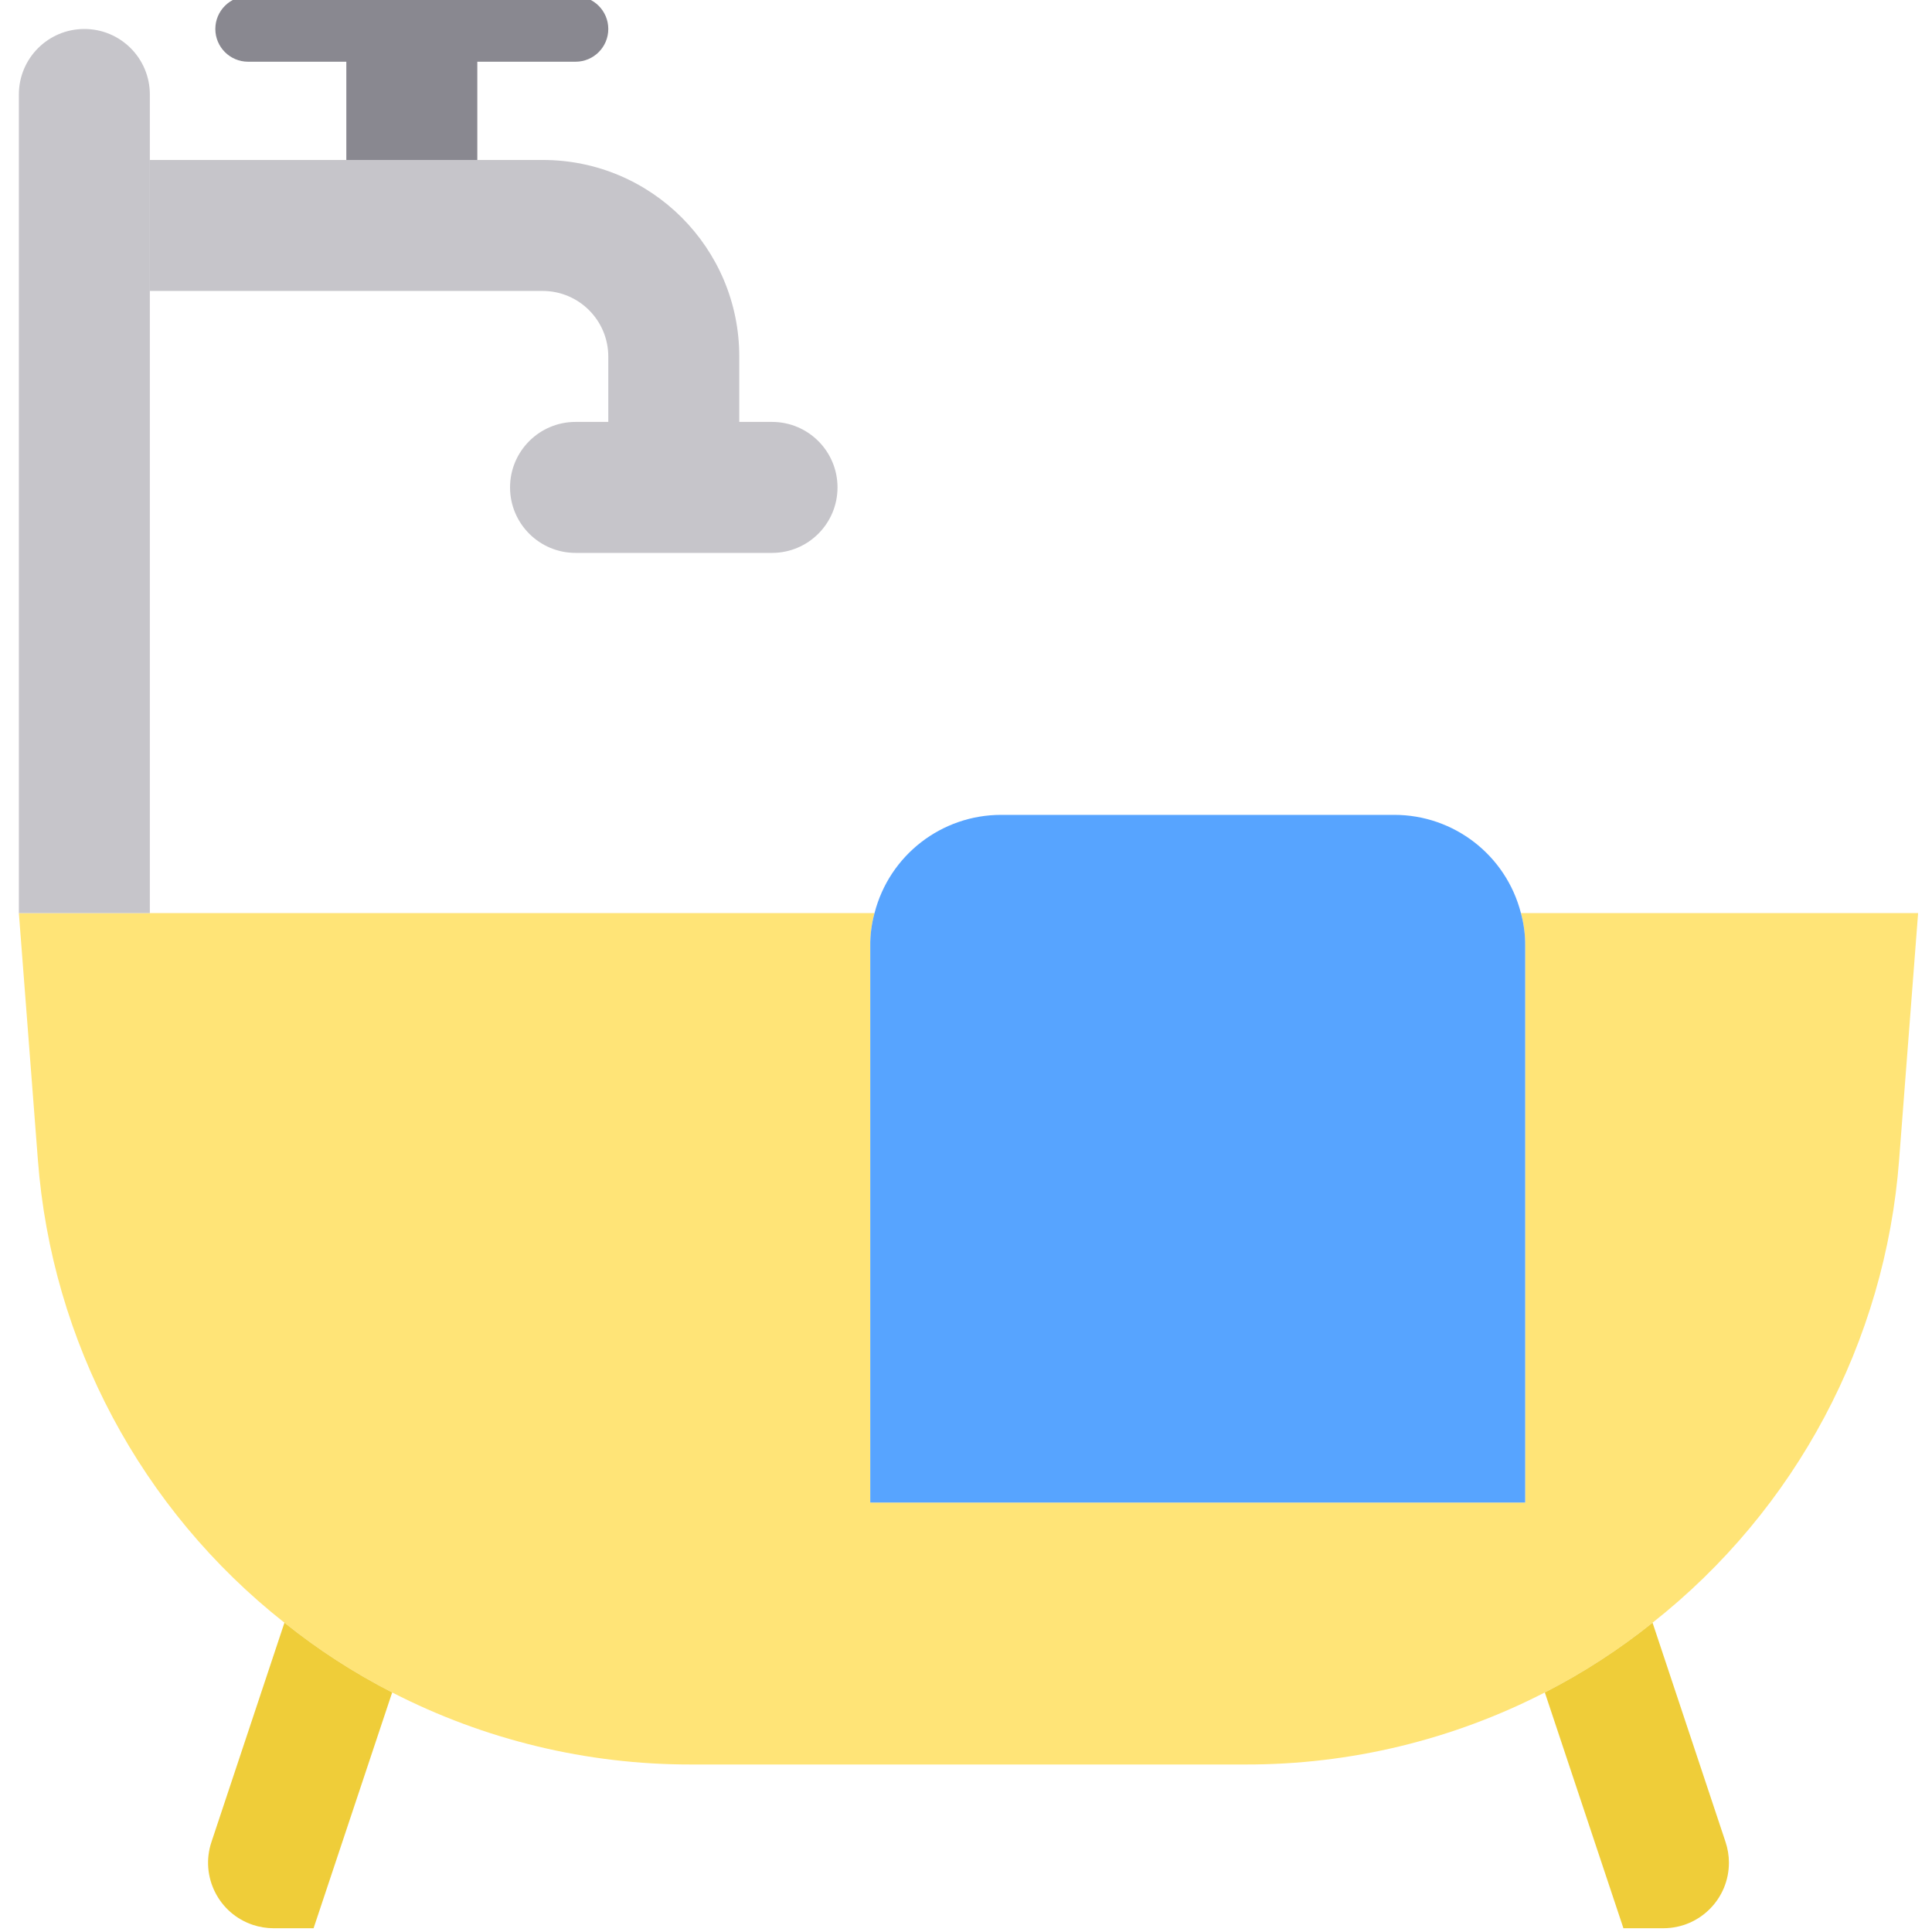 <svg xmlns="http://www.w3.org/2000/svg" height="511pt" version="1.1" viewBox="-4 1 511 512" width="511pt">
<g id="surface1">
<path d="M 399.688 251.66 L 399.688 399.188 L 226.129 399.188 L 226.129 251.66 C 226.102 248.73 226.48 245.809 227.254 242.984 L 0.5 242.984 L 5.535 308.328 C 9.184 356.574 32.883 401.078 70.879 431.035 C 79.742 438.148 89.309 444.344 99.43 449.52 C 123.91 462.098 151.047 468.645 178.57 468.609 L 325.75 468.609 C 353.273 468.645 380.41 462.098 404.891 449.52 C 415.012 444.344 424.578 438.148 433.441 431.035 C 471.438 401.078 495.141 356.574 498.789 308.328 L 503.82 242.984 L 398.559 242.984 C 399.332 245.809 399.715 248.73 399.688 251.66 Z M 399.688 251.66 " style=" stroke:none;fill-rule:nonzero;fill:rgb(100%,89.412%,46.667%);fill-opacity:1;" />
<path d="M 51.527 489.176 C 48.508 498.273 53.434 508.098 62.531 511.117 C 64.273 511.695 66.094 511.992 67.93 512 L 78.602 512 L 99.43 449.52 C 89.309 444.344 79.742 438.148 70.879 431.035 Z M 51.527 489.176 " style=" stroke:none;fill-rule:nonzero;fill:rgb(93.725%,80.392%,22.353%);fill-opacity:1;" />
<path d="M 425.723 512 L 436.395 512 C 445.98 511.961 453.719 504.16 453.68 494.574 C 453.672 492.738 453.375 490.918 452.797 489.176 L 433.445 431.035 C 424.578 438.148 415.012 444.344 404.895 449.52 Z M 425.723 512 " style=" stroke:none;fill-rule:nonzero;fill:rgb(93.725%,80.392%,22.353%);fill-opacity:1;" />
<path d="M 35.211 78.102 L 35.211 26.035 C 35.211 16.449 27.441 8.68 17.855 8.68 C 8.273 8.68 0.5 16.449 0.5 26.035 L 0.5 242.984 L 35.211 242.984 Z M 35.211 78.102 " style=" stroke:none;fill-rule:nonzero;fill:rgb(77.647%,77.255%,79.216%);fill-opacity:1;" />
<path d="M 139.348 78.102 C 148.922 78.129 156.676 85.883 156.703 95.457 L 156.703 112.812 L 148.027 112.812 C 138.441 112.812 130.668 120.586 130.668 130.168 C 130.668 139.754 138.441 147.523 148.027 147.523 L 200.094 147.523 C 209.68 147.523 217.449 139.754 217.449 130.168 C 217.449 120.582 209.68 112.812 200.094 112.812 L 191.414 112.812 L 191.414 95.457 C 191.414 66.703 168.102 43.391 139.348 43.391 L 35.211 43.391 L 35.211 78.102 Z M 139.348 78.102 " style=" stroke:none;fill-rule:nonzero;fill:rgb(77.647%,77.255%,79.216%);fill-opacity:1;" />
<path d="M 87.281 8.68 L 121.992 8.68 L 121.992 43.391 L 87.281 43.391 Z M 87.281 8.68 " style=" stroke:none;fill-rule:nonzero;fill:rgb(53.725%,53.333%,56.471%);fill-opacity:1;" />
<path d="M 226.129 399.188 L 399.688 399.188 L 399.688 251.66 C 399.715 248.73 399.332 245.809 398.559 242.984 C 394.625 227.652 380.805 216.938 364.977 216.949 L 260.84 216.949 C 245.012 216.938 231.188 227.652 227.258 242.984 C 226.48 245.809 226.102 248.73 226.129 251.66 Z M 226.129 399.188 " style=" stroke:none;fill-rule:nonzero;fill:rgb(34.118%,64.314%,100%);fill-opacity:1;" />
<path d="M 148.027 17.355 L 61.246 17.355 C 56.453 17.355 52.566 13.469 52.566 8.676 C 52.566 3.883 56.453 0 61.246 0 L 148.027 0 C 152.816 0 156.703 3.887 156.703 8.68 C 156.703 13.473 152.82 17.355 148.027 17.355 Z M 148.027 17.355 " style=" stroke:none;fill-rule:nonzero;fill:rgb(53.725%,53.333%,56.471%);fill-opacity:1;" />
</g>
</svg>